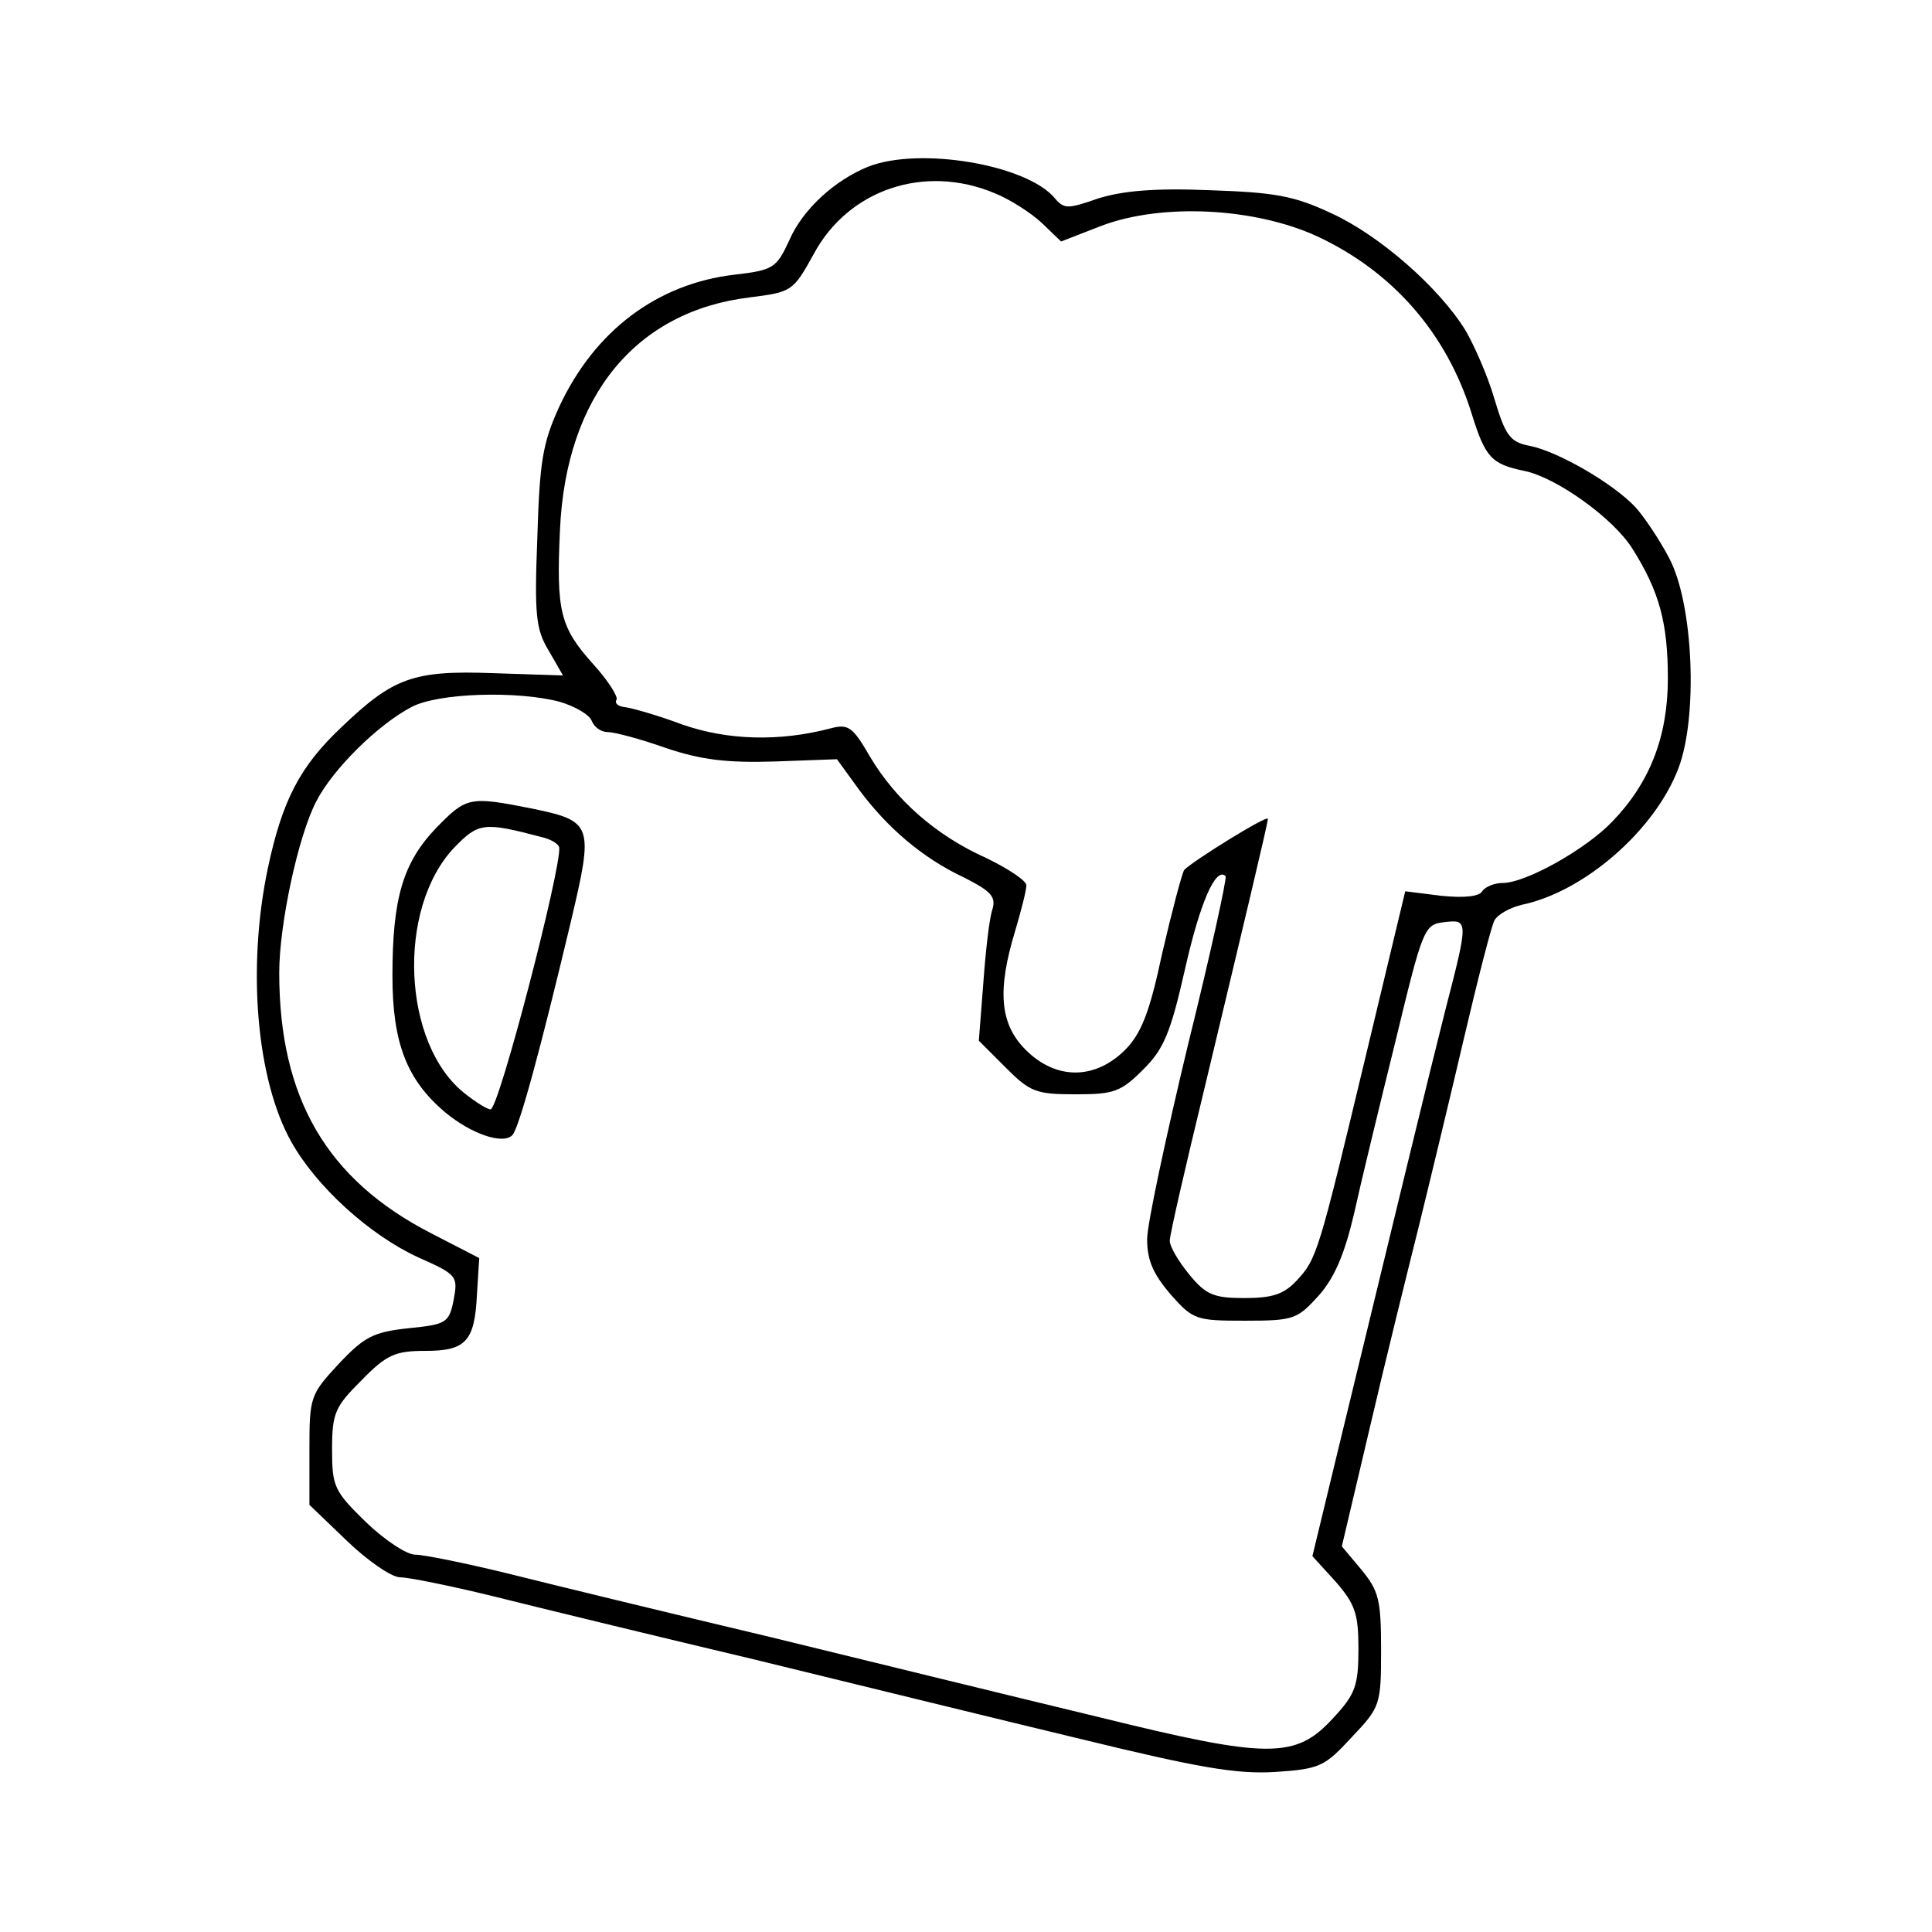 <?xml version="1.0" standalone="no"?>
<!DOCTYPE svg PUBLIC "-//W3C//DTD SVG 20010904//EN"
 "http://www.w3.org/TR/2001/REC-SVG-20010904/DTD/svg10.dtd">
<svg version="1.0" xmlns="http://www.w3.org/2000/svg"
 width="256pt" height="256pt" viewBox="0 0 256 256"
 preserveAspectRatio="xMidYMid meet">
<g transform="translate(0,256) scale(0.1,-0.1)"
fill="#000000" stroke="none">
<path d="M1150 2339 c-44 -18 -86 -56 -104 -97 -17 -37 -21 -40 -73 -46 -102
-12 -185 -74 -232 -175 -22 -48 -26 -73 -29 -173 -4 -103 -2 -122 15 -150 l19
-33 -92 3 c-107 4 -133 -6 -202 -72 -55 -52 -78 -97 -97 -186 -28 -133 -15
-281 31 -363 33 -59 103 -123 168 -153 52 -23 53 -25 47 -57 -6 -30 -10 -32
-60 -37 -46 -5 -58 -11 -92 -47 -38 -41 -39 -44 -39 -114 l0 -73 50 -48 c27
-26 59 -48 70 -48 11 0 66 -11 123 -25 56 -14 212 -52 347 -84 135 -33 331
-81 435 -106 152 -37 203 -46 254 -43 60 4 66 7 102 46 38 40 39 43 39 116 0
66 -3 78 -26 106 l-26 31 37 157 c20 86 50 207 65 267 15 61 42 173 60 250 18
77 36 147 40 155 4 8 20 17 36 21 83 17 177 99 208 181 26 68 20 217 -12 278
-13 25 -34 56 -45 68 -29 31 -101 73 -139 81 -27 5 -33 13 -48 63 -9 31 -27
71 -38 90 -35 57 -114 126 -177 155 -51 24 -76 28 -163 31 -73 3 -115 -1 -147
-11 -40 -14 -45 -14 -57 0 -37 45 -180 69 -248 42z m168 -35 c20 -8 48 -26 62
-39 l26 -25 54 21 c80 30 202 24 285 -14 101 -47 172 -129 205 -235 18 -58 26
-67 70 -76 43 -9 118 -63 143 -103 36 -57 47 -99 47 -172 0 -77 -24 -138 -73
-189 -35 -37 -115 -82 -146 -82 -11 0 -23 -5 -27 -11 -4 -7 -24 -9 -54 -6
l-48 6 -52 -217 c-63 -263 -65 -270 -92 -299 -17 -18 -32 -23 -69 -23 -40 0
-51 4 -73 31 -14 17 -26 37 -26 45 0 8 21 99 46 202 50 209 84 351 84 357 0 6
-103 -58 -111 -68 -3 -5 -16 -54 -29 -110 -17 -80 -28 -107 -50 -129 -40 -39
-91 -39 -131 1 -34 34 -38 78 -14 157 8 27 15 54 15 61 0 6 -24 22 -53 36 -67
30 -120 77 -154 134 -23 40 -29 44 -52 38 -68 -18 -137 -16 -197 5 -32 12 -67
22 -76 23 -9 1 -14 5 -11 10 2 4 -11 25 -31 47 -44 49 -49 70 -44 178 8 178
101 290 252 308 55 7 57 8 84 57 46 86 147 120 240 81z m-576 -674 c20 -6 39
-17 42 -25 3 -8 12 -15 21 -15 9 0 43 -9 77 -21 47 -16 82 -20 145 -18 l82 3
29 -40 c37 -50 84 -91 140 -117 35 -18 42 -25 37 -42 -4 -11 -9 -55 -12 -97
l-6 -77 36 -36 c32 -32 40 -35 92 -35 51 0 60 3 90 33 27 27 36 48 55 132 20
89 41 137 54 124 2 -2 -20 -103 -50 -224 -29 -121 -54 -237 -54 -257 0 -28 8
-46 31 -73 30 -34 34 -35 99 -35 65 0 69 2 98 34 21 24 34 56 46 107 9 41 34
144 55 229 36 149 38 155 64 158 33 4 33 3 2 -117 -23 -91 -59 -240 -140 -574
l-36 -149 31 -34 c26 -30 30 -43 30 -89 0 -48 -4 -60 -33 -91 -50 -55 -85 -55
-312 1 -104 25 -300 73 -435 106 -135 32 -291 70 -347 84 -57 14 -112 25 -123
25 -11 0 -40 19 -65 43 -42 41 -45 47 -45 96 0 49 4 57 39 92 33 34 45 39 84
39 54 0 66 12 69 75 l3 48 -64 33 c-138 71 -201 179 -201 345 0 64 25 181 49
227 22 43 82 102 126 125 35 19 141 22 197 7z"/>
<path d="M578 1463 c-44 -46 -58 -93 -58 -196 0 -89 19 -138 70 -181 35 -29
77 -43 89 -30 9 10 37 113 77 281 31 131 30 135 -53 152 -81 16 -85 15 -125
-26z m139 -12 c13 -3 23 -9 24 -14 3 -27 -80 -347 -91 -347 -4 0 -19 9 -34 21
-83 65 -91 245 -14 326 32 33 39 34 115 14z"/>
</g>
</svg>
